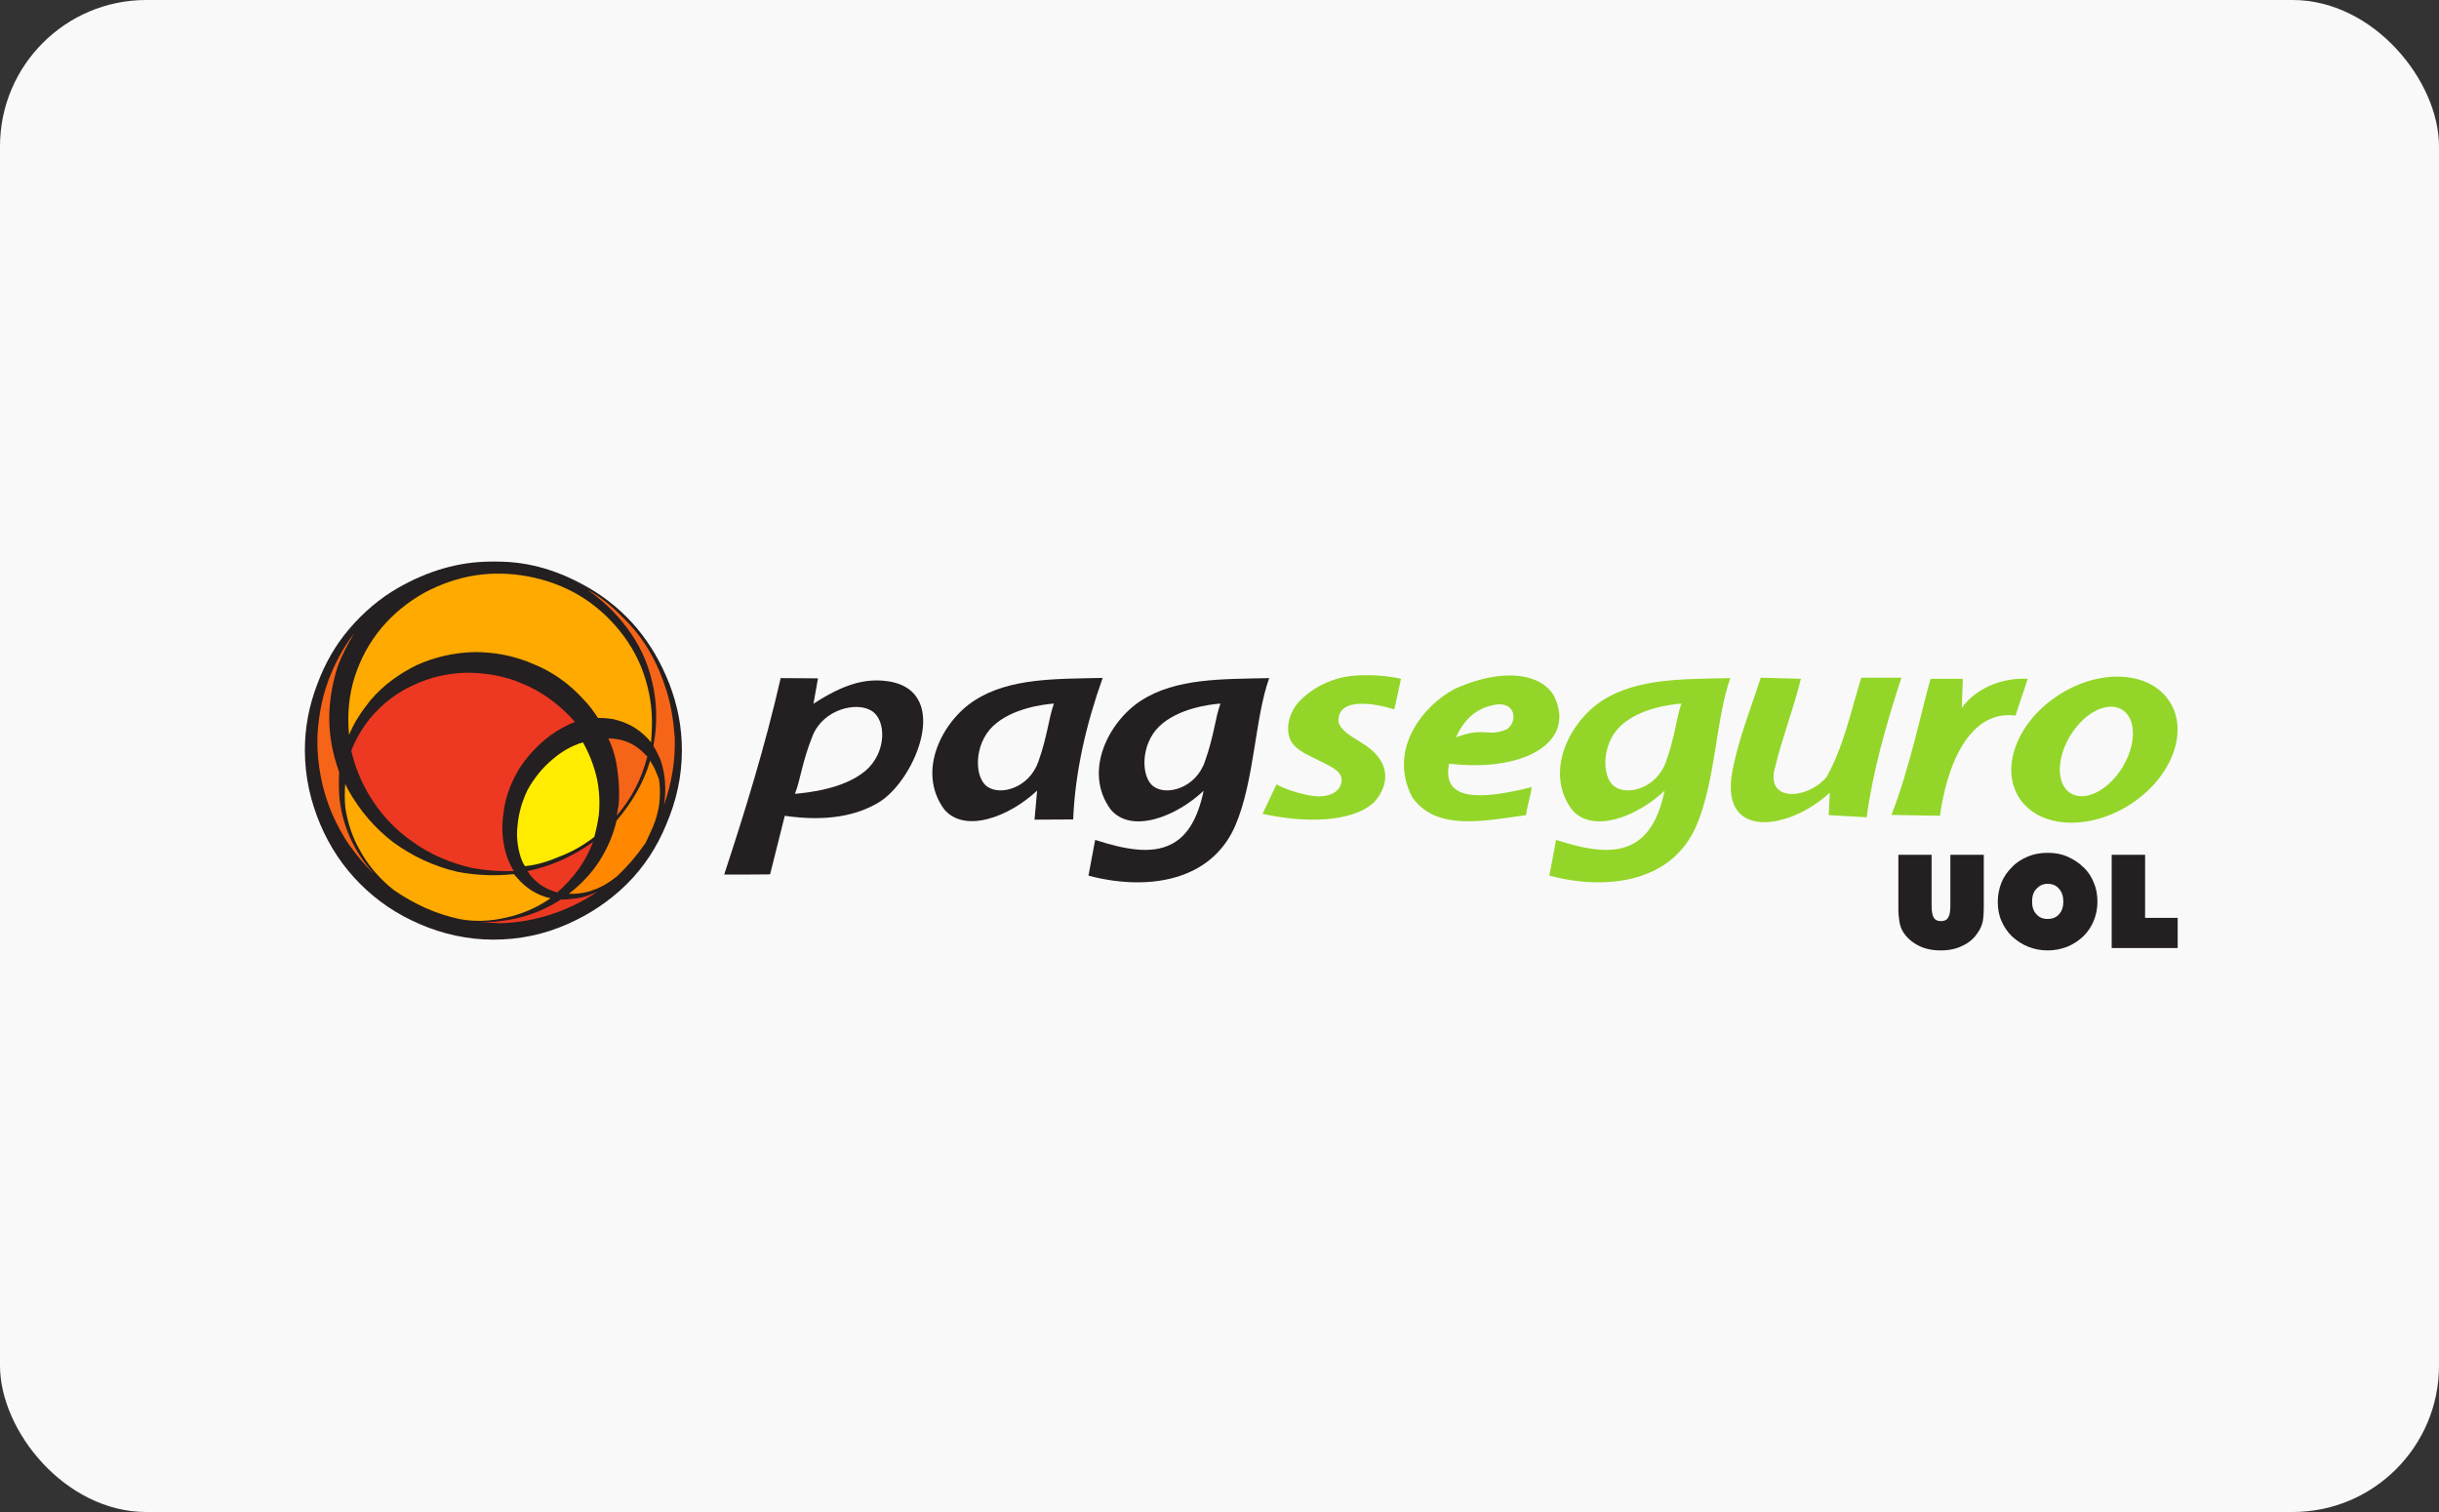 <svg width="50" height="31" viewBox="0 0 50 31" fill="none" xmlns="http://www.w3.org/2000/svg">
<rect x="0" y="0" width="50" height="31" fill="#333333" stroke="none"/>
<rect width="50" height="31" rx="3" fill="#F9F9F9"/>
<g clip-path="url(#clip0_342_642)">
<path fill-rule="evenodd" clip-rule="evenodd" d="M14.846 17.931C15.279 16.615 15.69 15.281 16.004 13.903C16.247 13.903 16.526 13.908 16.769 13.908L16.676 14.429C17.295 14.027 17.702 13.925 18.104 13.956C19.568 14.076 18.781 15.997 18.007 16.456C17.552 16.726 16.937 16.849 16.088 16.726C15.986 17.127 15.889 17.525 15.787 17.927C15.478 17.931 15.164 17.931 14.846 17.931ZM17.737 15.807C18.18 15.436 18.175 14.765 17.87 14.575C17.565 14.38 16.88 14.535 16.658 15.087C16.437 15.639 16.415 15.975 16.296 16.275C16.552 16.253 17.295 16.178 17.737 15.807Z" fill="#241F20"/>
<path fill-rule="evenodd" clip-rule="evenodd" d="M22 16.801C21.726 16.801 21.482 16.805 21.208 16.805L21.261 16.209C20.695 16.743 19.78 17.096 19.356 16.593C18.781 15.807 19.325 14.782 19.975 14.363C20.695 13.895 21.655 13.921 22.605 13.899C22.265 14.853 22.04 15.825 22 16.801ZM20.351 14.893C19.966 15.264 19.97 15.935 20.235 16.125C20.501 16.319 21.093 16.165 21.288 15.613C21.482 15.06 21.496 14.725 21.606 14.425C21.385 14.442 20.735 14.522 20.351 14.893Z" fill="#241F20"/>
<path fill-rule="evenodd" clip-rule="evenodd" d="M22.314 17.953L22.451 17.22C23.065 17.419 23.6 17.516 24.003 17.313C24.317 17.158 24.547 16.823 24.675 16.213C24.109 16.747 23.194 17.101 22.769 16.597C22.194 15.811 22.738 14.787 23.388 14.367C24.109 13.899 25.068 13.925 26.019 13.903C25.723 14.725 25.718 16.01 25.325 16.924C25.117 17.406 24.768 17.719 24.352 17.896C23.746 18.156 22.995 18.134 22.314 17.953ZM23.764 14.893C23.379 15.264 23.384 15.935 23.649 16.125C23.914 16.319 24.511 16.165 24.701 15.613C24.896 15.06 24.909 14.725 25.02 14.425C24.799 14.442 24.149 14.522 23.764 14.893Z" fill="#241F20"/>
<path fill-rule="evenodd" clip-rule="evenodd" d="M31.763 17.953L31.9 17.22C32.514 17.419 33.049 17.516 33.452 17.313C33.766 17.158 33.996 16.823 34.124 16.213C33.558 16.747 32.643 17.101 32.222 16.597C31.648 15.811 32.192 14.787 32.842 14.367C33.562 13.899 34.522 13.925 35.472 13.903C35.176 14.725 35.172 16.01 34.778 16.924C34.57 17.405 34.225 17.719 33.806 17.896C33.2 18.156 32.444 18.134 31.763 17.953ZM42.41 15.136C42.14 15.621 42.171 16.134 42.485 16.284C42.799 16.434 43.272 16.16 43.542 15.679C43.812 15.193 43.781 14.681 43.467 14.53C43.153 14.38 42.68 14.65 42.41 15.136ZM42.167 14.274C41.327 14.835 40.991 15.785 41.415 16.39C41.84 16.995 42.865 17.03 43.706 16.469C44.546 15.908 44.882 14.959 44.457 14.354C44.033 13.744 43.007 13.709 42.167 14.274ZM38.775 16.708C39.142 15.771 39.39 14.579 39.576 13.917H40.239L40.217 14.513C40.509 14.111 41.035 13.89 41.57 13.917L41.318 14.672C40.655 14.584 40.186 15.118 39.925 15.992C39.859 16.218 39.806 16.46 39.77 16.725L38.775 16.708ZM36.096 13.895C36.37 13.903 36.644 13.908 36.918 13.917C36.772 14.526 36.538 15.114 36.392 15.723C36.175 16.465 37.064 16.39 37.444 15.931C37.785 15.334 37.935 14.614 38.156 13.895C38.431 13.895 38.705 13.895 38.979 13.895C38.669 14.848 38.395 15.802 38.267 16.756C38.024 16.743 37.732 16.725 37.489 16.712C37.498 16.558 37.502 16.407 37.511 16.253C36.684 17.012 35.327 17.211 35.495 15.931C35.601 15.25 35.875 14.575 36.096 13.895ZM31.4 16.138C31.378 16.328 31.307 16.518 31.285 16.712C30.396 16.836 29.441 17.039 28.951 16.346C28.442 15.365 29.176 14.464 29.822 14.124C30.953 13.616 31.741 13.877 31.904 14.376C32.24 15.255 31.201 15.833 29.707 15.657C29.552 16.421 30.33 16.407 31.4 16.138ZM29.848 15.118C29.985 14.813 30.22 14.504 30.697 14.442C31.073 14.407 31.113 14.8 30.892 14.95C30.494 15.127 30.45 14.888 29.848 15.118ZM26.169 16.081C26.076 16.279 25.975 16.487 25.882 16.686C27.001 16.929 27.858 16.783 28.195 16.421C28.526 16.014 28.469 15.555 27.898 15.22C27.774 15.136 27.43 14.963 27.438 14.76C27.456 14.301 28.155 14.411 28.584 14.544L28.721 13.917C28.42 13.846 28.04 13.828 27.735 13.855C27.363 13.89 26.961 14.054 26.651 14.363C26.408 14.614 26.36 14.95 26.448 15.158C26.554 15.405 26.899 15.507 27.076 15.613C27.368 15.749 27.544 15.851 27.496 16.059C27.456 16.235 27.239 16.377 26.859 16.31C26.62 16.266 26.342 16.182 26.169 16.081ZM33.213 14.893C32.828 15.264 32.833 15.935 33.098 16.125C33.363 16.319 33.96 16.165 34.155 15.613C34.349 15.06 34.363 14.725 34.469 14.425C34.248 14.442 33.598 14.522 33.213 14.893Z" fill="#93D629"/>
<path fill-rule="evenodd" clip-rule="evenodd" d="M7.165 12.888C6.878 13.223 6.661 13.603 6.506 14.023C6.338 14.46 6.25 14.906 6.25 15.383C6.25 15.922 6.365 16.425 6.564 16.898C6.763 17.366 7.033 17.772 7.386 18.125C7.731 18.47 8.138 18.748 8.607 18.947C9.075 19.15 9.584 19.265 10.114 19.265C10.649 19.265 11.154 19.159 11.631 18.947C12.086 18.748 12.498 18.474 12.851 18.125C13.201 17.777 13.47 17.366 13.661 16.898C13.864 16.421 13.979 15.926 13.979 15.383C13.979 14.906 13.89 14.46 13.723 14.023C13.559 13.603 13.347 13.232 13.064 12.888C12.781 12.552 12.449 12.274 12.078 12.057C11.49 11.717 10.884 11.514 10.181 11.514C10.145 11.514 10.114 11.514 10.079 11.514C9.389 11.514 8.757 11.713 8.16 12.053C7.784 12.27 7.453 12.552 7.165 12.888Z" fill="#241F20"/>
<path fill-rule="evenodd" clip-rule="evenodd" d="M41.977 17.485C41.835 17.485 41.703 17.507 41.574 17.56C41.45 17.613 41.34 17.679 41.247 17.777C41.154 17.869 41.079 17.975 41.03 18.095C40.982 18.218 40.955 18.351 40.955 18.492C40.955 18.629 40.977 18.761 41.03 18.881C41.079 18.995 41.15 19.106 41.247 19.199C41.344 19.287 41.455 19.362 41.579 19.411C41.698 19.459 41.835 19.486 41.977 19.486C42.123 19.486 42.251 19.459 42.379 19.411C42.498 19.362 42.613 19.287 42.706 19.199C42.803 19.106 42.874 18.995 42.923 18.876C42.971 18.757 42.998 18.629 42.998 18.492C42.998 18.351 42.976 18.218 42.923 18.095C42.874 17.975 42.808 17.869 42.706 17.777C42.613 17.684 42.498 17.613 42.375 17.56C42.255 17.507 42.123 17.485 41.977 17.485ZM41.977 18.121C42.074 18.121 42.154 18.152 42.211 18.223C42.269 18.289 42.299 18.373 42.299 18.488C42.299 18.594 42.269 18.682 42.211 18.744C42.154 18.81 42.074 18.841 41.977 18.841C41.879 18.841 41.804 18.81 41.747 18.744C41.685 18.682 41.658 18.589 41.658 18.488C41.658 18.373 41.685 18.289 41.747 18.223C41.809 18.156 41.879 18.121 41.977 18.121Z" fill="#241F20"/>
<path fill-rule="evenodd" clip-rule="evenodd" d="M40.646 18.898C40.663 18.81 40.668 18.695 40.668 18.558V17.525H39.983V18.567C39.983 18.682 39.969 18.766 39.938 18.814C39.907 18.863 39.863 18.885 39.788 18.885C39.717 18.885 39.673 18.863 39.642 18.814C39.615 18.77 39.598 18.686 39.598 18.567V17.525H38.917V18.558C38.913 18.704 38.926 18.814 38.939 18.898C38.952 18.987 38.983 19.057 39.019 19.115C39.098 19.234 39.2 19.322 39.333 19.389C39.461 19.455 39.615 19.486 39.783 19.486C39.956 19.486 40.106 19.455 40.234 19.389C40.367 19.327 40.473 19.238 40.548 19.115C40.593 19.057 40.624 18.982 40.646 18.898Z" fill="#241F20"/>
<path fill-rule="evenodd" clip-rule="evenodd" d="M43.975 17.525H43.29V19.437H44.643V18.819H43.975V17.525Z" fill="#241F20"/>
<path fill-rule="evenodd" clip-rule="evenodd" d="M12.692 12.919C12.215 12.336 11.596 11.965 10.831 11.819C10.079 11.678 9.372 11.792 8.695 12.155C8.35 12.349 8.058 12.592 7.82 12.874C7.577 13.166 7.391 13.502 7.271 13.881C7.148 14.266 7.117 14.672 7.156 15.069C7.258 14.813 7.413 14.584 7.594 14.358C7.859 14.045 8.187 13.811 8.549 13.634C8.912 13.471 9.314 13.378 9.73 13.369C10.146 13.369 10.552 13.448 10.928 13.612C11.326 13.771 11.671 14.018 11.967 14.345C12.078 14.456 12.171 14.588 12.259 14.72C12.392 14.72 12.524 14.729 12.635 14.76C12.931 14.84 13.165 14.994 13.347 15.22L13.356 15.074C13.386 14.676 13.347 14.305 13.236 13.939C13.13 13.577 12.949 13.232 12.692 12.919Z" fill="#FFAA00"/>
<path fill-rule="evenodd" clip-rule="evenodd" d="M7.081 16.571C7.13 16.876 7.223 17.167 7.378 17.432C7.519 17.697 7.714 17.936 7.957 18.152L8.081 18.254C8.501 18.541 8.943 18.744 9.434 18.845C9.747 18.903 10.066 18.885 10.371 18.814C10.694 18.744 10.999 18.616 11.286 18.417C11.021 18.36 10.787 18.214 10.605 18.002L10.534 17.922C10.15 17.962 9.765 17.949 9.376 17.874C8.885 17.759 8.461 17.556 8.067 17.273C7.691 16.986 7.378 16.624 7.139 16.196L7.077 16.072C7.064 16.235 7.064 16.407 7.081 16.571Z" fill="#FFAA00"/>
<path fill-rule="evenodd" clip-rule="evenodd" d="M10.703 14.014C10.349 13.859 9.96 13.793 9.566 13.793C9.182 13.802 8.815 13.886 8.478 14.045C8.142 14.195 7.851 14.42 7.607 14.703C7.435 14.915 7.293 15.149 7.201 15.392C7.271 15.696 7.382 15.979 7.546 16.266C7.78 16.664 8.081 16.999 8.461 17.26C8.828 17.525 9.243 17.697 9.69 17.799C9.964 17.847 10.252 17.869 10.534 17.86C10.424 17.679 10.353 17.485 10.322 17.264C10.283 17.039 10.296 16.814 10.335 16.575C10.384 16.279 10.495 16.006 10.649 15.754C10.813 15.498 11.03 15.268 11.277 15.082C11.441 14.963 11.613 14.87 11.786 14.8L11.693 14.698C11.401 14.398 11.078 14.164 10.703 14.014Z" fill="#ED3921"/>
<path fill-rule="evenodd" clip-rule="evenodd" d="M13.417 15.75L13.329 15.595C13.196 16.054 12.949 16.461 12.639 16.827C12.569 17.132 12.445 17.406 12.286 17.657C12.122 17.909 11.91 18.134 11.662 18.324C11.835 18.333 12.007 18.307 12.179 18.241C12.343 18.183 12.493 18.09 12.648 17.967C12.851 17.777 13.046 17.552 13.21 17.317L13.236 17.278C13.307 17.128 13.382 16.973 13.431 16.832C13.484 16.677 13.515 16.527 13.524 16.386C13.532 16.231 13.532 16.099 13.506 15.966C13.475 15.891 13.444 15.82 13.417 15.75Z" fill="#FF8800"/>
<path fill-rule="evenodd" clip-rule="evenodd" d="M6.728 13.961C6.595 14.327 6.524 14.712 6.506 15.131C6.498 15.665 6.599 16.187 6.803 16.672C6.904 16.902 7.024 17.132 7.174 17.344C7.32 17.542 7.479 17.741 7.66 17.909C7.267 17.472 7.033 16.968 6.962 16.399C6.944 16.204 6.944 16.023 6.953 15.829C6.82 15.462 6.75 15.096 6.75 14.72C6.75 14.367 6.812 14.018 6.922 13.665C7.015 13.422 7.134 13.192 7.267 12.976C7.033 13.281 6.86 13.607 6.728 13.961Z" fill="#F66418"/>
<path fill-rule="evenodd" clip-rule="evenodd" d="M13.669 14.177C13.577 13.881 13.457 13.594 13.303 13.334C13.152 13.078 12.966 12.848 12.745 12.636C12.542 12.424 12.308 12.238 12.042 12.088C12.263 12.243 12.471 12.424 12.652 12.627C12.94 12.949 13.152 13.294 13.285 13.682C13.417 14.076 13.475 14.486 13.444 14.91C13.435 15.043 13.417 15.166 13.395 15.294C13.444 15.374 13.497 15.476 13.541 15.582C13.643 15.877 13.661 16.191 13.612 16.505C13.767 16.067 13.846 15.608 13.833 15.136C13.811 14.804 13.762 14.482 13.669 14.177Z" fill="#F66418"/>
<path fill-rule="evenodd" clip-rule="evenodd" d="M12.471 15.14C12.573 15.352 12.635 15.586 12.661 15.82C12.692 16.054 12.701 16.279 12.683 16.5L12.644 16.721C12.949 16.368 13.152 15.97 13.271 15.511C13.201 15.44 13.13 15.37 13.046 15.312C12.887 15.202 12.692 15.14 12.471 15.14Z" fill="#F66418"/>
<path fill-rule="evenodd" clip-rule="evenodd" d="M11.861 17.821C11.985 17.648 12.082 17.459 12.157 17.264C11.746 17.556 11.304 17.759 10.813 17.86C10.884 17.975 10.977 18.064 11.078 18.139C11.18 18.209 11.291 18.258 11.423 18.298C11.587 18.156 11.737 17.993 11.861 17.821Z" fill="#ED3921"/>
<path fill-rule="evenodd" clip-rule="evenodd" d="M9.818 18.907L10.256 18.929C10.632 18.92 10.986 18.85 11.335 18.735C11.658 18.625 11.976 18.47 12.25 18.28C12.078 18.364 11.896 18.421 11.702 18.43C11.64 18.443 11.569 18.443 11.498 18.443C10.999 18.766 10.437 18.916 9.818 18.907Z" fill="#ED3921"/>
<path fill-rule="evenodd" clip-rule="evenodd" d="M12.237 15.961C12.175 15.697 12.082 15.454 11.95 15.22C11.715 15.29 11.512 15.409 11.322 15.573C11.118 15.745 10.946 15.957 10.813 16.2C10.698 16.443 10.632 16.677 10.61 16.92C10.583 17.154 10.61 17.366 10.672 17.569C10.698 17.64 10.72 17.702 10.764 17.759C11.021 17.733 11.251 17.657 11.485 17.556C11.728 17.463 11.954 17.335 12.166 17.172L12.184 17.158C12.224 17.008 12.255 16.854 12.277 16.703C12.299 16.461 12.29 16.218 12.237 15.961Z" fill="#FFEC00"/>
</g>
<defs>
<clipPath id="clip0_342_642">
<rect width="38.393" height="7.971" fill="white" transform="translate(6.25 11.514)"/>
</clipPath>
</defs>
</svg>

